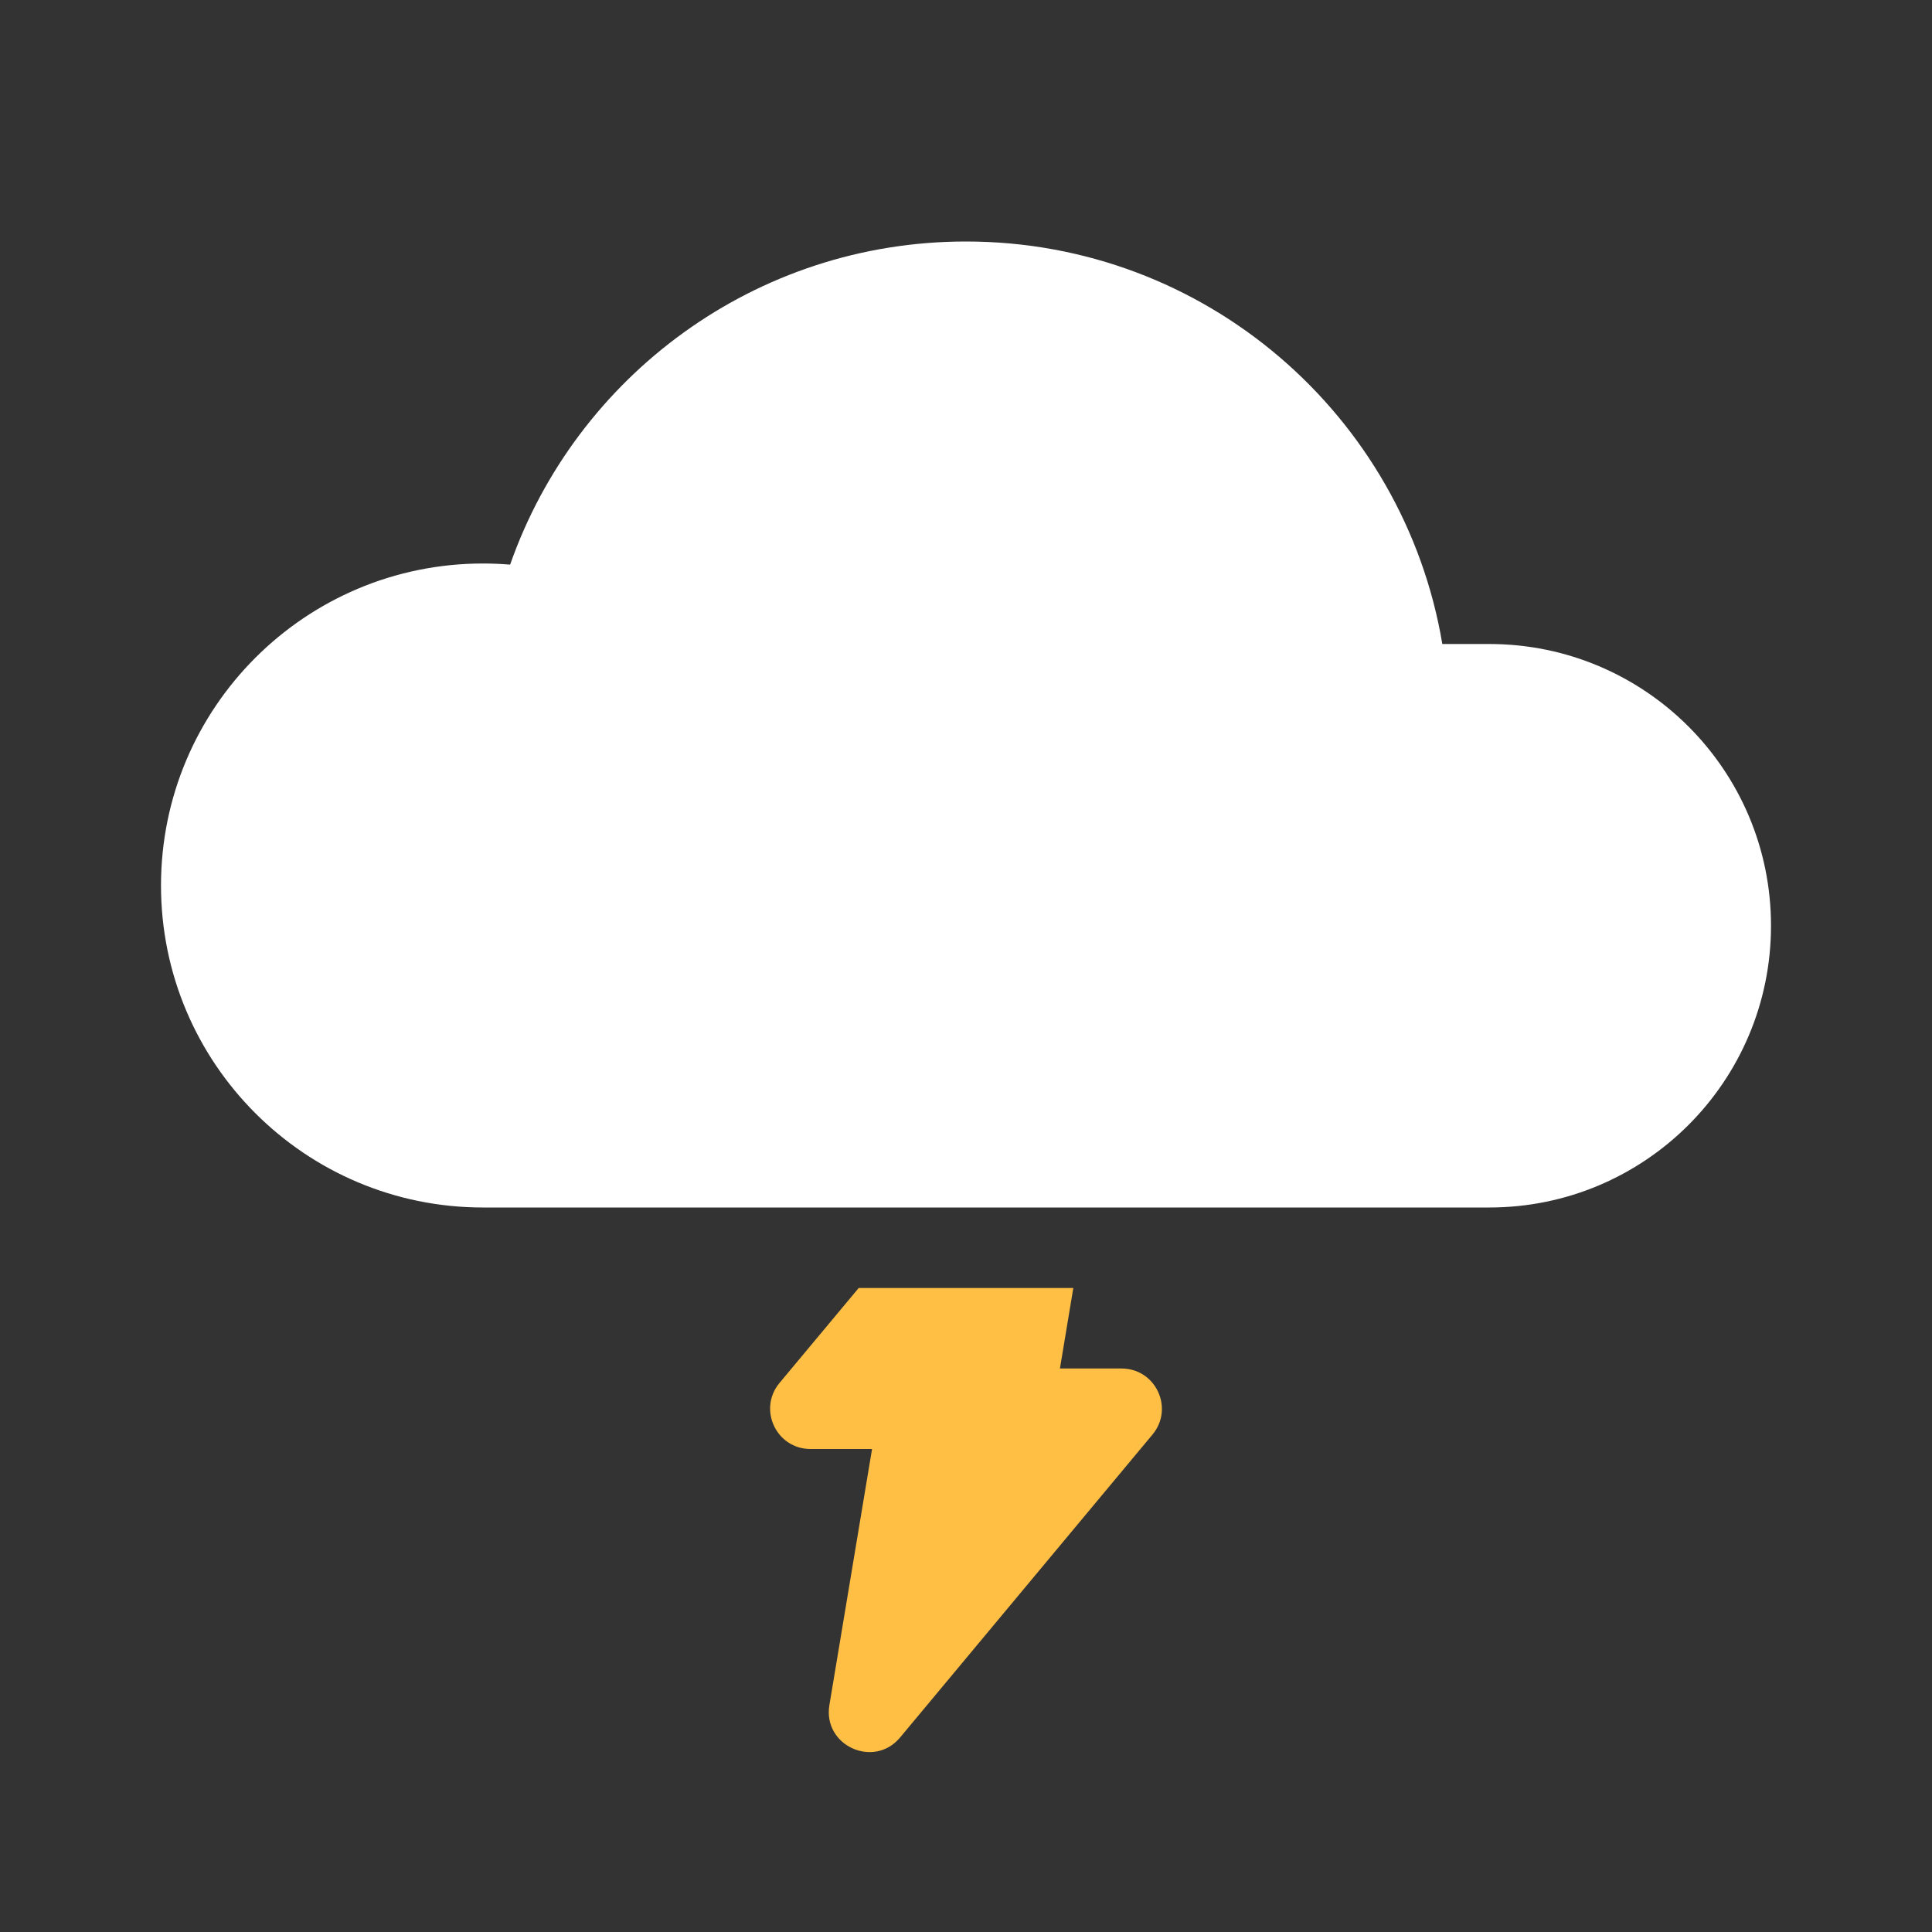<svg width="24" height="24" viewBox="0 0 24 24" fill="none" xmlns="http://www.w3.org/2000/svg">
<rect x="0" y="0" width="24" height="24" fill="#333333" stroke="none"/>
<path d="M6 15H18.5C20.433 15 22 13.433 22 11.5C22 9.567 20.433 8 18.5 8H17.917C17.441 5.162 14.973 3 12 3C9.382 3 7.156 4.676 6.337 7.014C6.226 7.005 6.113 7 6 7C3.791 7 2 8.791 2 11C2 13.209 3.791 15 6 15Z" fill="white"/>
<path d="M9.683 17.18L10.667 16H13.333L13.167 17H13.932C14.357 17 14.588 17.494 14.317 17.82L11.181 21.584C10.854 21.975 10.219 21.684 10.303 21.181L10.833 18H10.068C9.644 18 9.412 17.506 9.683 17.18Z" fill="#FFBF44"/>
</svg>
